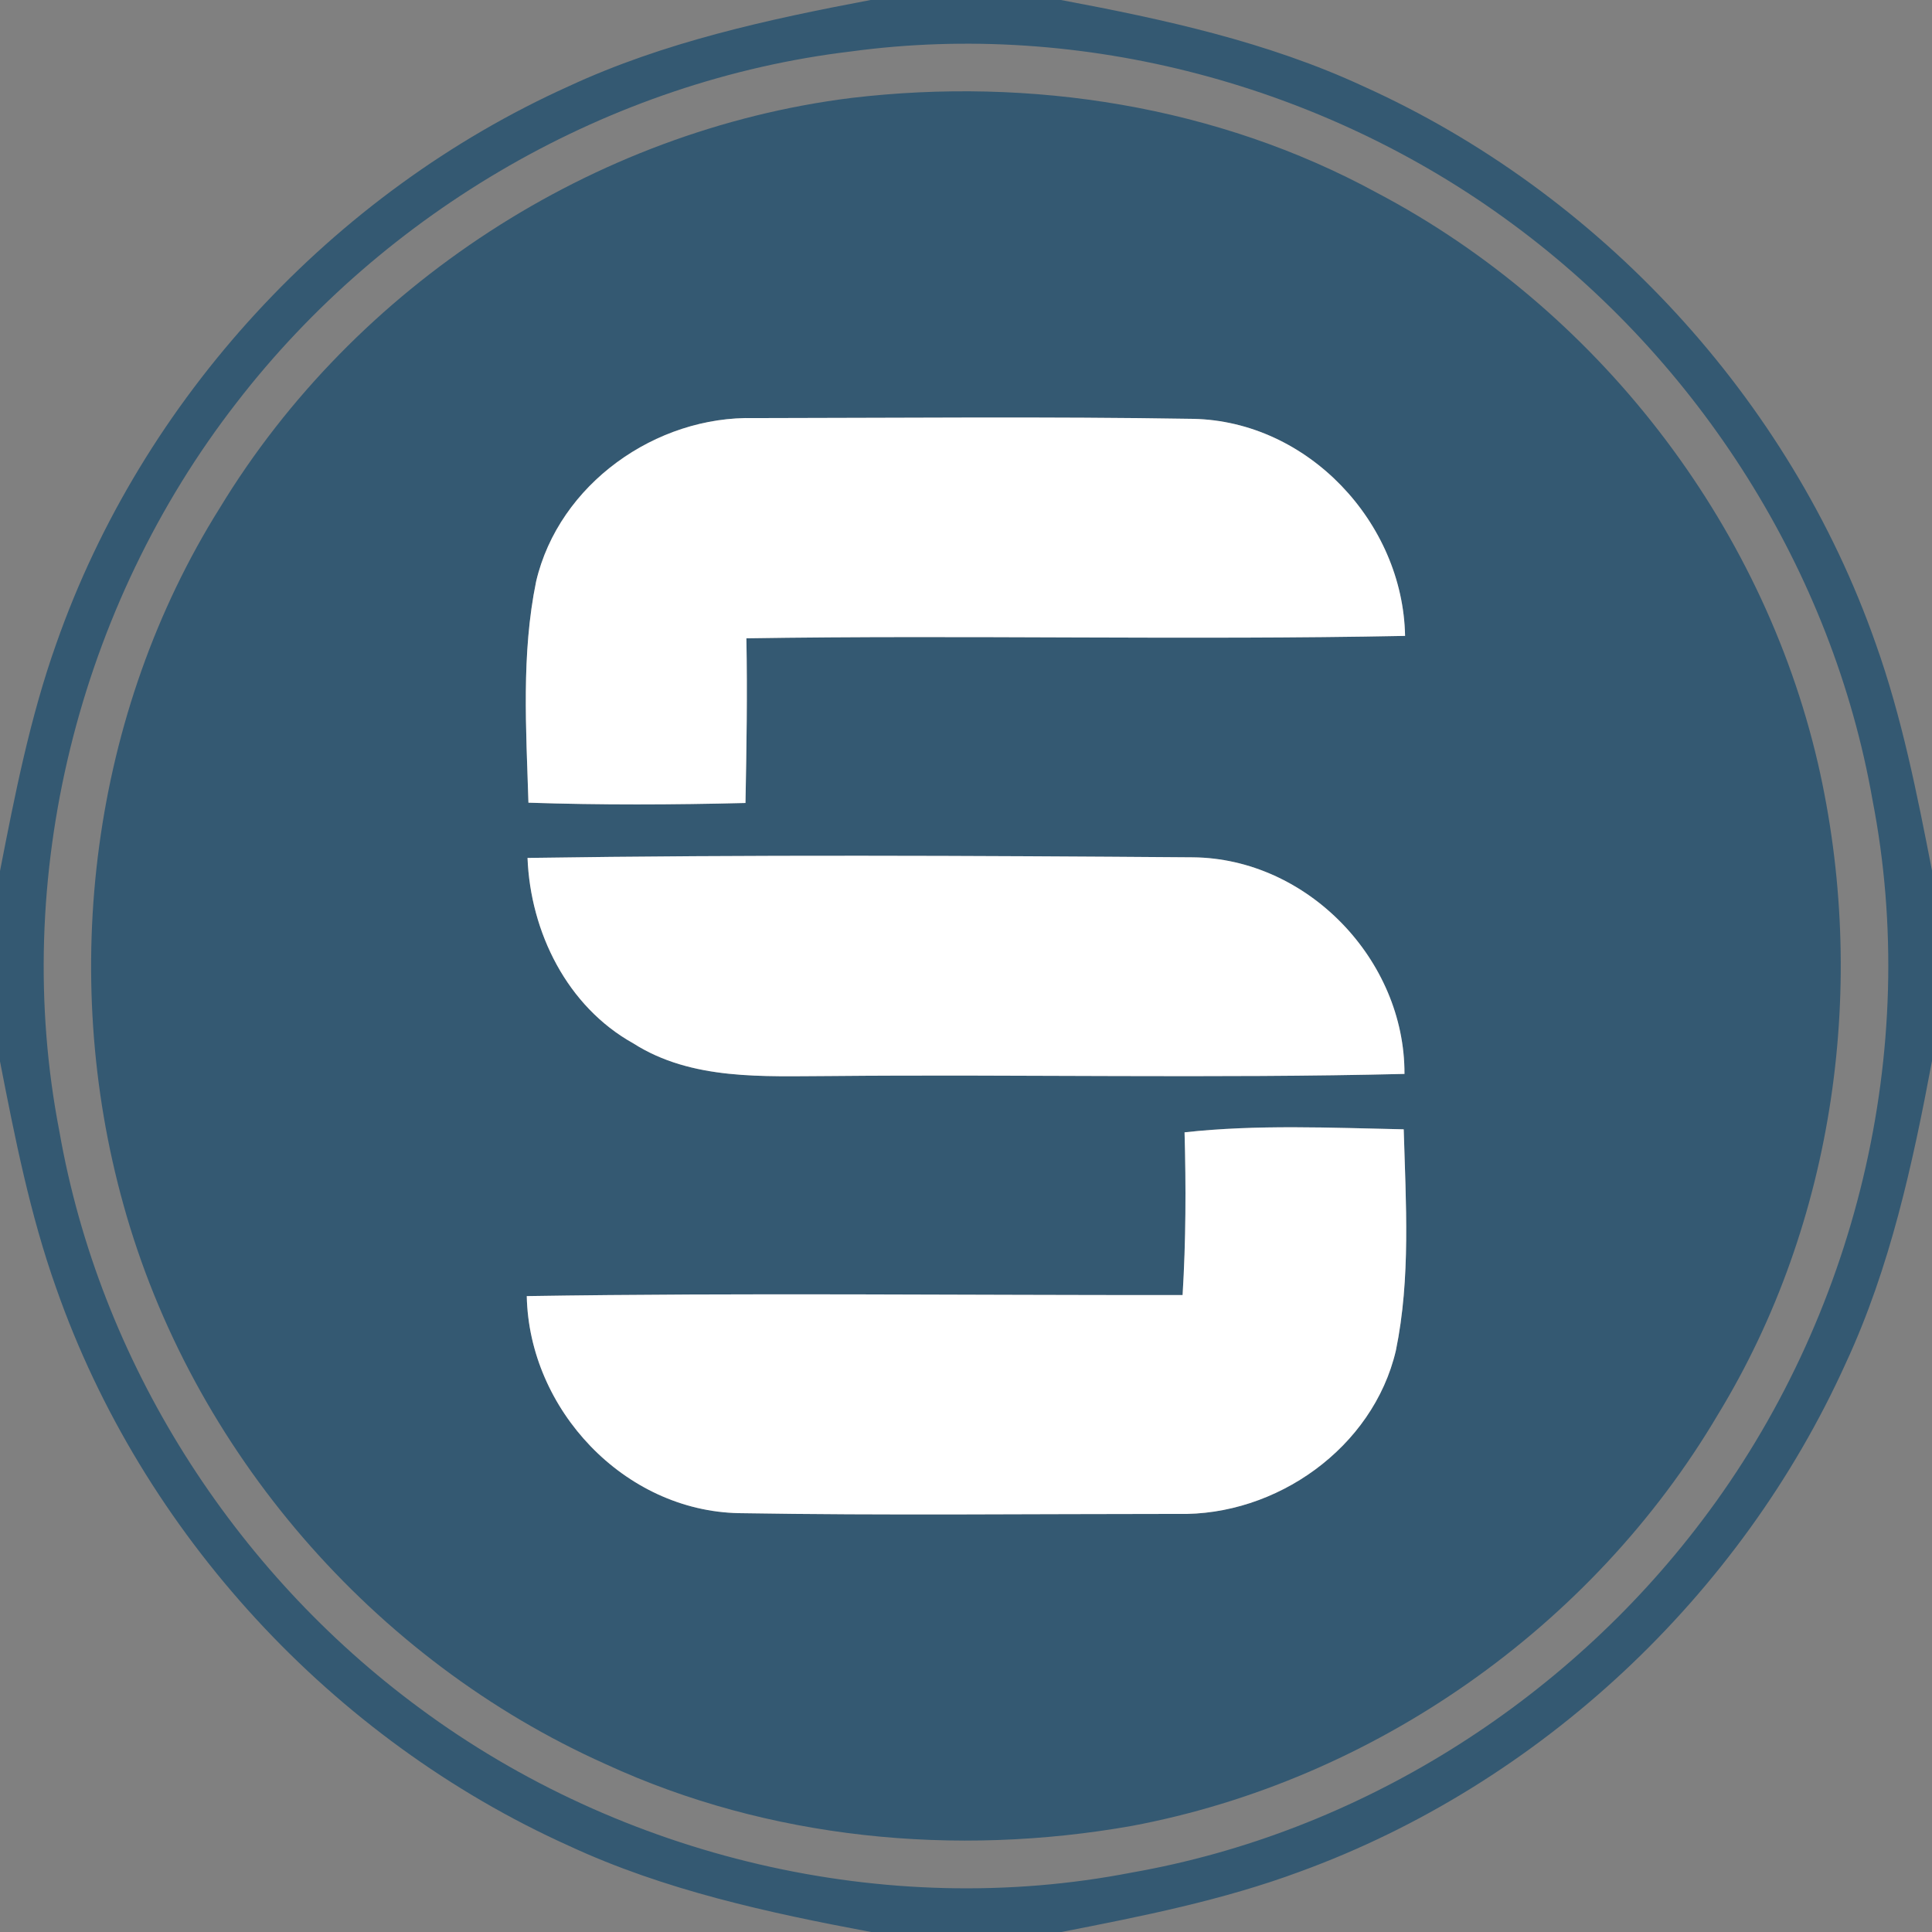 <?xml version="1.0" encoding="UTF-8" ?>
<!DOCTYPE svg PUBLIC "-//W3C//DTD SVG 1.1//EN" "http://www.w3.org/Graphics/SVG/1.1/DTD/svg11.dtd">
<svg width="128pt" height="128pt" viewBox="0 0 128 128" version="1.1" xmlns="http://www.w3.org/2000/svg">
<rect x="0" y="0" width="128" height="128" fill="#808080" stroke="none"/>
<g id="#345972ff">
<path fill="#345972" opacity="1.00" d=" M 57.68 0.00 L 70.29 0.00 C 77.11 1.28 83.97 2.77 90.31 5.71 C 105.98 12.77 118.58 26.41 124.27 42.64 C 126.01 47.52 127.01 52.61 128.00 57.68 L 128.00 70.29 C 126.72 77.11 125.23 83.98 122.29 90.31 C 115.32 105.73 102.02 118.21 86.10 124.01 C 81.00 125.90 75.65 126.96 70.32 128.00 L 57.71 128.00 C 50.88 126.72 44.02 125.23 37.69 122.29 C 22.02 115.23 9.42 101.59 3.73 85.36 C 1.99 80.48 0.99 75.39 0.00 70.32 L 0.00 57.71 C 0.99 52.63 1.99 47.53 3.73 42.64 C 9.42 26.41 22.02 12.77 37.69 5.71 C 44.01 2.78 50.86 1.29 57.68 0.00 M 56.37 3.41 C 40.41 5.32 25.49 13.96 15.68 26.67 C 5.20 40.15 0.67 58.19 3.94 74.99 C 6.60 90.18 15.43 104.06 27.83 113.19 C 41.16 123.05 58.67 127.24 74.99 124.06 C 89.94 121.44 103.63 112.84 112.76 100.75 C 122.93 87.34 127.28 69.57 124.06 53.01 C 121.40 37.83 112.57 23.93 100.17 14.81 C 87.75 5.64 71.70 1.33 56.37 3.41 Z" />
<path fill="#345972" opacity="1.00" d=" M 56.39 6.49 C 68.29 5.08 80.65 7.01 91.22 12.77 C 105.76 20.43 116.72 34.54 120.44 50.56 C 123.78 65.09 121.61 80.95 113.81 93.73 C 105.51 107.78 91.02 117.96 74.99 120.97 C 63.31 123.04 50.95 121.87 40.13 116.88 C 24.73 110.00 12.69 96.08 8.18 79.82 C 3.89 64.43 6.05 47.22 14.57 33.64 C 23.51 18.92 39.31 8.63 56.39 6.49 M 35.52 38.52 C 34.53 43.34 34.86 48.30 35.01 53.18 C 39.80 53.34 44.60 53.32 49.39 53.20 C 49.46 49.57 49.52 45.93 49.45 42.29 C 64.00 42.06 78.55 42.42 93.09 42.13 C 92.95 34.62 86.65 27.90 79.05 27.75 C 69.37 27.59 59.67 27.69 49.98 27.70 C 43.45 27.53 37.03 32.08 35.52 38.52 M 34.95 56.84 C 35.14 61.75 37.57 66.68 41.95 69.12 C 45.83 71.60 50.60 71.30 55.00 71.29 C 67.68 71.17 80.37 71.46 93.05 71.15 C 93.08 63.59 86.62 56.87 79.03 56.80 C 64.34 56.69 49.64 56.62 34.95 56.84 M 78.48 75.02 C 78.58 78.61 78.57 82.21 78.35 85.80 C 63.87 85.82 49.38 85.64 34.90 85.87 C 35.05 93.38 41.35 100.10 48.95 100.25 C 58.63 100.41 68.33 100.30 78.02 100.30 C 84.55 100.46 90.97 95.92 92.48 89.48 C 93.47 84.66 93.14 79.70 93.00 74.82 C 88.16 74.72 83.30 74.49 78.48 75.02 Z" />
</g>
<g id="#ffffffff">
<path fill="#ffffff" opacity="1.00" d=" M 35.52 38.52 C 37.03 32.08 43.45 27.53 49.98 27.70 C 59.67 27.69 69.37 27.59 79.05 27.75 C 86.65 27.90 92.95 34.62 93.09 42.13 C 78.55 42.42 64.00 42.06 49.45 42.29 C 49.52 45.93 49.46 49.57 49.39 53.20 C 44.60 53.32 39.80 53.34 35.01 53.18 C 34.86 48.30 34.53 43.34 35.52 38.52 Z" />
<path fill="#ffffff" opacity="1.00" d=" M 34.95 56.84 C 49.64 56.62 64.34 56.69 79.03 56.80 C 86.62 56.87 93.08 63.59 93.05 71.15 C 80.37 71.46 67.68 71.17 55.00 71.29 C 50.60 71.30 45.83 71.60 41.95 69.12 C 37.57 66.68 35.14 61.75 34.95 56.84 Z" />
<path fill="#ffffff" opacity="1.00" d=" M 78.48 75.02 C 83.30 74.49 88.16 74.72 93.00 74.82 C 93.14 79.70 93.47 84.66 92.48 89.48 C 90.97 95.92 84.55 100.46 78.02 100.30 C 68.33 100.30 58.63 100.41 48.95 100.25 C 41.35 100.10 35.05 93.38 34.90 85.87 C 49.38 85.64 63.87 85.82 78.35 85.80 C 78.57 82.21 78.58 78.61 78.48 75.02 Z" />
</g>
</svg>
